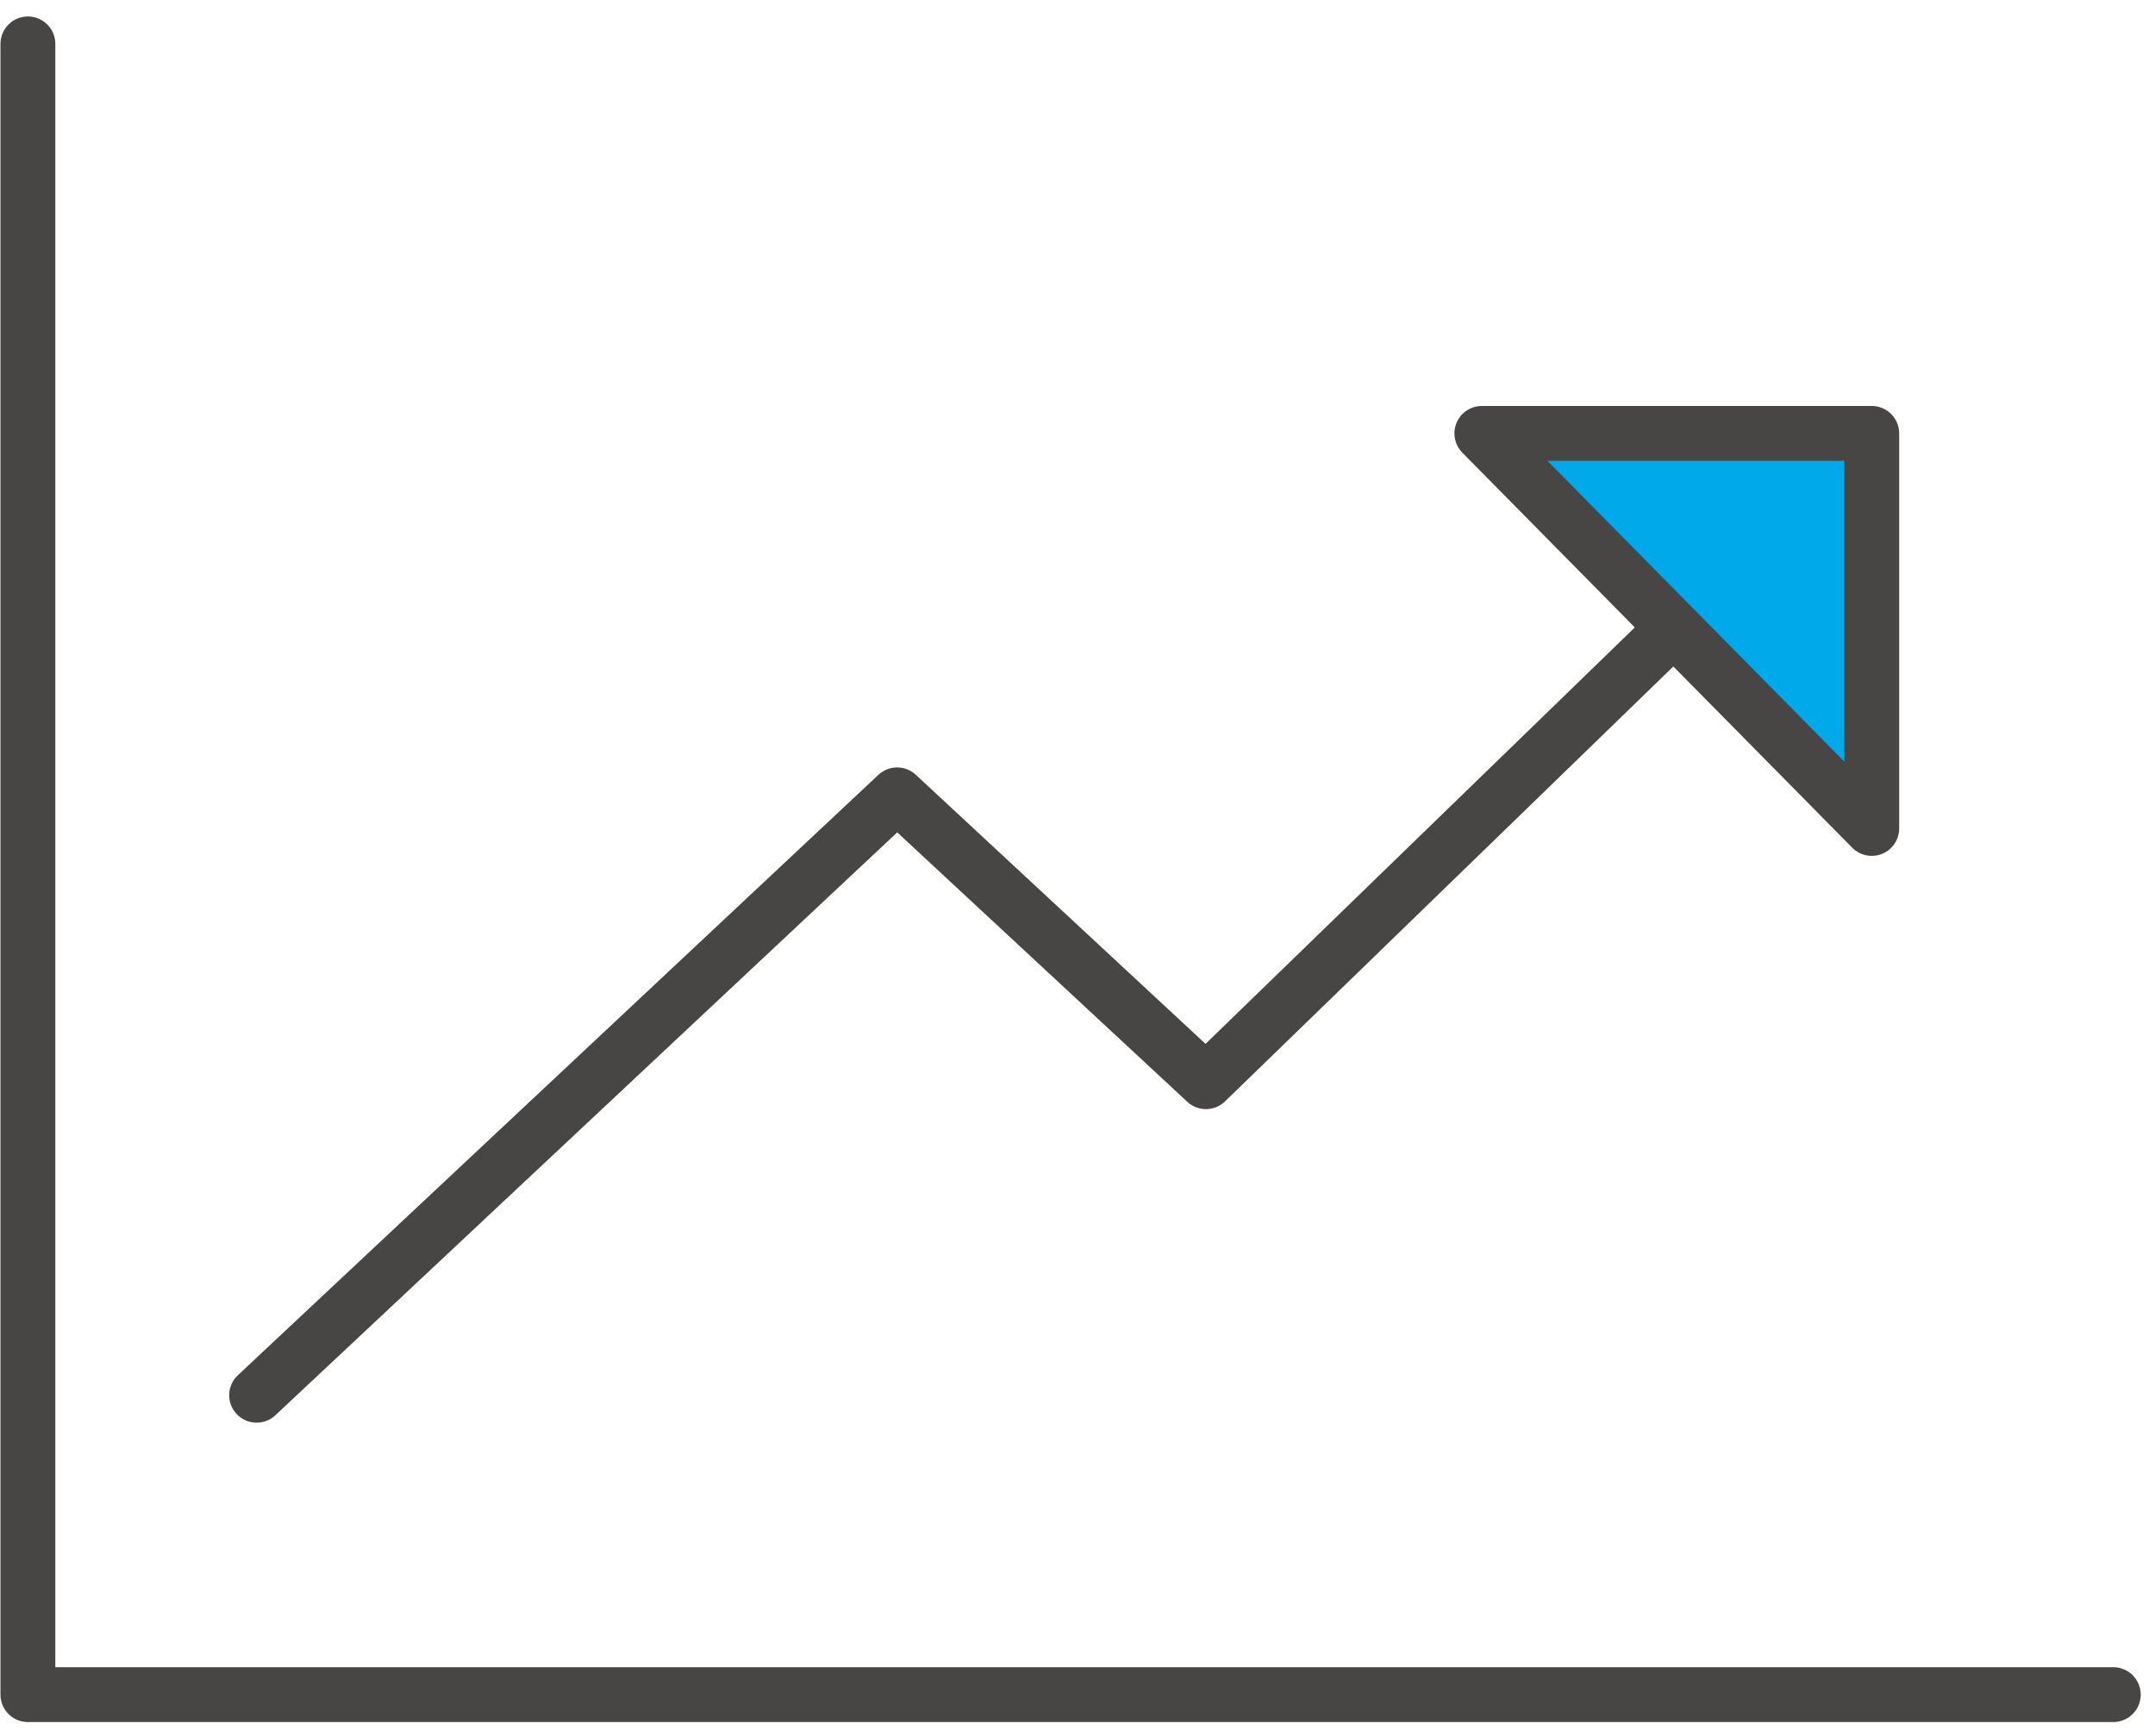 <svg width="108" height="87" viewBox="0 0 108 87" fill="none" xmlns="http://www.w3.org/2000/svg">
<path d="M1.398 2.2V84.931H105.91" stroke="#474645" stroke-width="2.749" stroke-linecap="round" stroke-linejoin="round"/>
<path d="M91.007 24.555L60.437 54.212L44.961 39.837L12.861 69.927" stroke="#474645" stroke-width="2.749" stroke-linecap="round" stroke-linejoin="round"/>
<path d="M74.264 21.721H93.805V41.52L74.264 21.721Z" fill="#00A9EA"/>
<path d="M74.264 21.721H93.805V41.52L74.264 21.721Z" stroke="#474645" stroke-width="2.749" stroke-linecap="round" stroke-linejoin="round"/>
</svg>
